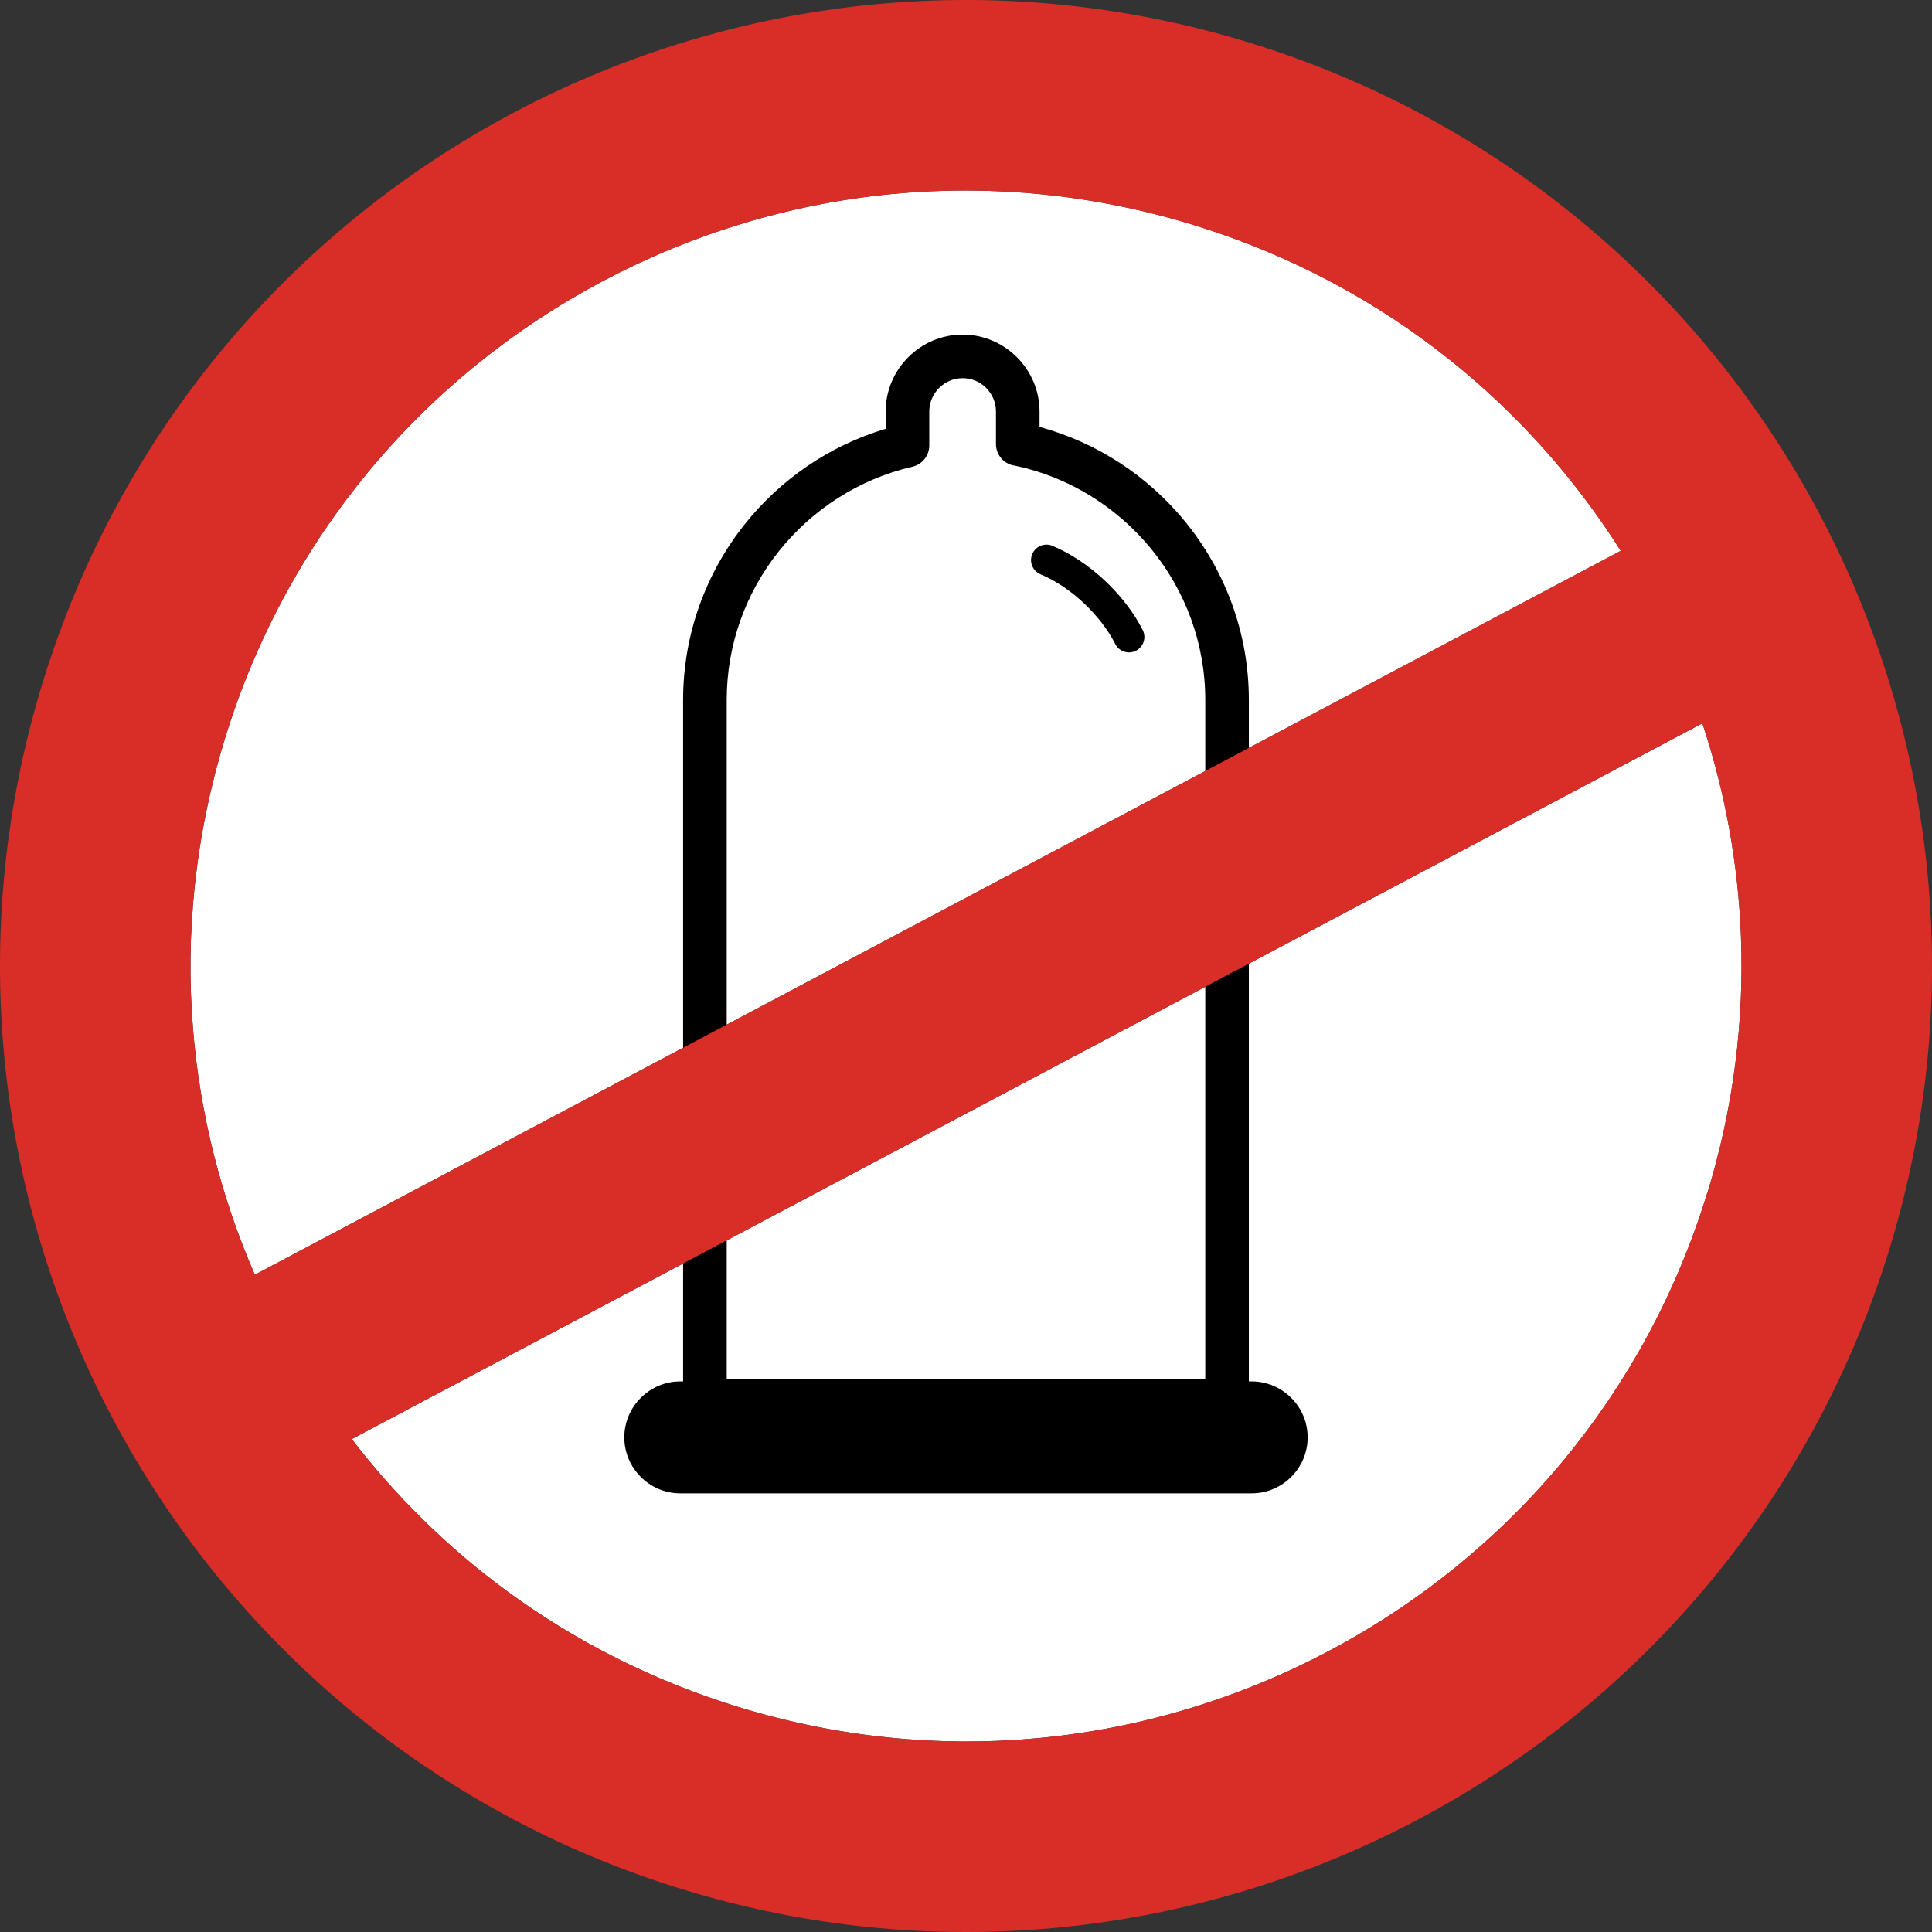 <?xml version="1.0" encoding="UTF-8"?>
<!DOCTYPE svg PUBLIC "-//W3C//DTD SVG 1.1//EN" "http://www.w3.org/Graphics/SVG/1.1/DTD/svg11.dtd">
<!-- Creator: CorelDRAW 2021 (64-Bit) -->
<svg xmlns="http://www.w3.org/2000/svg" xml:space="preserve" width="512px" height="512px" version="1.1" shape-rendering="geometricPrecision" text-rendering="geometricPrecision" image-rendering="optimizeQuality" fill-rule="evenodd" clip-rule="evenodd"
viewBox="0 0 512 512"
 xmlns:xlink="http://www.w3.org/1999/xlink"
 xmlns:xodm="http://www.corel.com/coreldraw/odm/2003">
 <rect x="0" y="0" width="512" height="512" fill="#333333" stroke="none"/>
 <g id="Layer_x0020_1">
  <path fill="white" fill-rule="nonzero" d="M67.53 337.81l361.98 -191.84c-11.96,-18.9 -27,-35.88 -44.67,-50.1 -19.69,-15.85 -42.73,-28.32 -68.51,-36.24 -26.67,-8.19 -53.66,-10.71 -79.7,-8.24 -27.01,2.57 -53.11,10.52 -76.83,23.09 -23.72,12.57 -44.95,29.71 -62.24,50.62 -16.66,20.16 -29.74,43.91 -37.93,70.57 -7.92,25.79 -10.54,51.86 -8.47,77.05 1.84,22.61 7.45,44.59 16.37,65.09z"/>
  <path fill="white" fill-rule="nonzero" d="M451.15 191.69l-357.92 189.69c11.61,15.11 25.34,28.66 40.93,40.13 18.07,13.3 38.72,23.86 61.51,30.86 26.66,8.19 53.66,10.71 79.7,8.23 27.01,-2.56 53.11,-10.52 76.83,-23.09 23.72,-12.57 44.96,-29.7 62.25,-50.62 16.66,-20.15 29.74,-43.91 37.93,-70.57l0.04 0.01c6.98,-22.71 9.82,-45.74 8.95,-68.24 -0.74,-19.34 -4.24,-38.32 -10.22,-56.4z"/>
  <path fill="black" d="M180.28 366.09l0.75 0 0 -180.6c0,-17.54 6.12,-33.73 16.32,-46.55 9.46,-11.88 22.46,-20.85 37.36,-25.3l0 -4.58c0,-5.61 2.3,-10.71 5.99,-14.4 3.69,-3.7 8.79,-5.99 14.4,-5.99 5.59,0 10.68,2.29 14.38,5.99l0.04 0.03c3.68,3.7 5.97,8.79 5.97,14.37l0 4.08c15.34,4.16 28.75,13.07 38.53,25.02 10.57,12.93 16.94,29.42 16.94,47.33l0 180.6 0.75 0c8.16,0 14.83,6.68 14.83,14.83l0 0c0,8.16 -6.67,14.83 -14.83,14.83l-151.43 0c-8.15,0 -14.83,-6.67 -14.83,-14.83l0 0c0,-8.15 6.68,-14.83 14.83,-14.83zm95.47 -213.9c-2.08,-0.87 -3.07,-3.26 -2.2,-5.34 0.86,-2.08 3.25,-3.07 5.33,-2.21 4.92,2.05 9.69,5.29 13.79,9.11 4.25,3.96 7.83,8.6 10.16,13.22 1.02,2.02 0.21,4.47 -1.8,5.49 -2.01,1.01 -4.47,0.2 -5.48,-1.81 -1.91,-3.77 -4.88,-7.6 -8.44,-10.93 -3.43,-3.19 -7.36,-5.87 -11.36,-7.53zm29.33 -6.72c-9.03,-11.04 -21.66,-19.01 -36.02,-22.05 -2.88,-0.32 -5.12,-2.77 -5.12,-5.74l0 -8.62c0,-2.44 -0.99,-4.65 -2.58,-6.23l-0.02 -0.03c-1.59,-1.59 -3.8,-2.58 -6.24,-2.58 -2.42,0 -4.63,1 -6.23,2.6 -1.61,1.61 -2.6,3.82 -2.6,6.24l0 9.01c-0.01,2.63 -1.82,5.01 -4.49,5.62 -14.18,3.28 -26.59,11.36 -35.4,22.43 -8.63,10.83 -13.79,24.52 -13.79,39.37l0 179.94 126.82 0 0 -179.94c0,-15.14 -5.39,-29.09 -14.33,-40.02z"/>
  <path fill="#D92D27" fill-rule="nonzero" d="M331.17 11.32c33.08,10.16 62.64,26.47 87.83,47.29 26.19,21.65 47.56,48.09 63.16,77.53 15.6,29.44 25.49,61.97 28.7,95.8 3.09,32.53 -0.02,66.15 -10.18,99.23 -10.16,33.08 -26.47,62.64 -47.29,87.83 -21.64,26.18 -48.09,47.56 -77.53,63.16 -29.43,15.6 -61.97,25.49 -95.79,28.7 -32.53,3.09 -66.15,-0.02 -99.23,-10.18 -33.08,-10.16 -62.65,-26.47 -87.84,-47.29 -26.18,-21.64 -47.56,-48.09 -63.16,-77.52 -15.6,-29.44 -25.49,-61.98 -28.7,-95.8 -3.09,-32.53 0.02,-66.16 10.18,-99.23 10.17,-33.08 26.47,-62.65 47.29,-87.84 21.65,-26.19 48.09,-47.56 77.53,-63.16 29.43,-15.6 61.97,-25.49 95.79,-28.7 32.54,-3.09 66.16,0.02 99.24,10.18zm119.97 180.37l-357.91 189.69c11.61,15.1 25.34,28.66 40.93,40.13 18.08,13.3 38.72,23.86 61.52,30.86 26.66,8.19 53.65,10.71 79.69,8.24 27.01,-2.57 53.11,-10.53 76.83,-23.1 23.72,-12.57 44.96,-29.7 62.25,-50.62 16.66,-20.16 29.74,-43.91 37.93,-70.57l0.04 0.01c6.98,-22.71 9.82,-45.73 8.95,-68.24 -0.74,-19.34 -4.24,-38.31 -10.23,-56.4zm-383.61 146.13l361.98 -191.85c-11.96,-18.9 -27,-35.88 -44.67,-50.1 -19.69,-15.85 -42.73,-28.32 -68.51,-36.24 -26.67,-8.19 -53.66,-10.71 -79.7,-8.24 -27.01,2.57 -53.11,10.52 -76.83,23.09 -23.72,12.58 -44.95,29.71 -62.24,50.62 -16.66,20.16 -29.74,43.91 -37.93,70.57 -7.92,25.78 -10.54,51.85 -8.48,77.05 1.85,22.6 7.46,44.59 16.38,65.1z"/>
 </g>
</svg>
